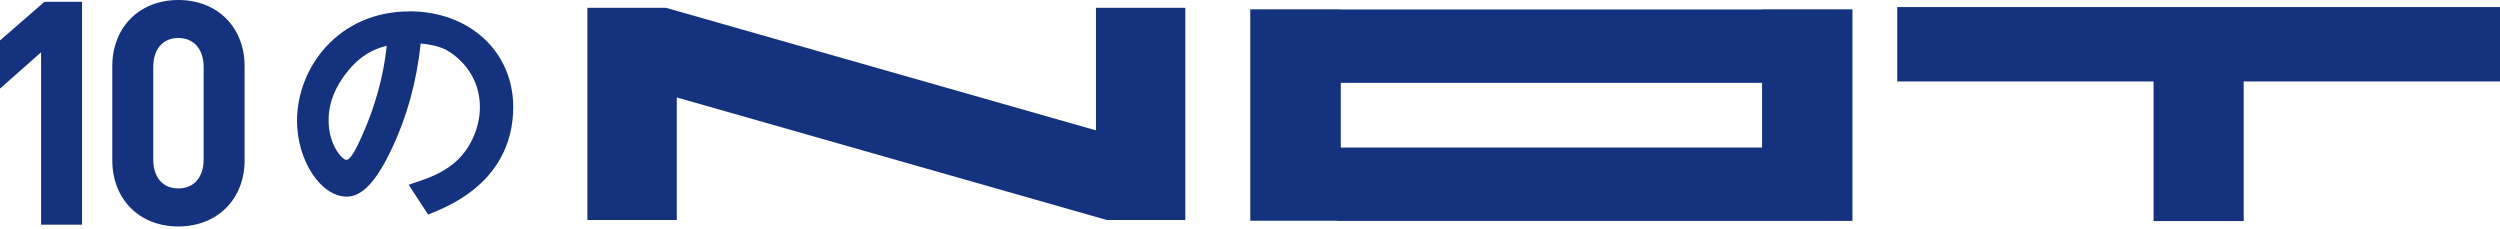 <svg width="316" height="29" viewBox="0 0 316 29" fill="none" xmlns="http://www.w3.org/2000/svg">
<path d="M51.738 1.442C42.85 1.442 37.544 8.472 37.544 15.264C37.544 20.284 40.544 24.854 43.835 24.854C45.775 24.854 47.592 22.918 49.538 18.761C51.453 14.727 52.674 10.27 53.176 5.5C54.36 5.6 55.426 5.85 56.232 6.218C56.412 6.306 60.658 8.409 60.658 13.554C60.658 16.257 59.344 19.06 57.304 20.69C55.748 21.951 54.125 22.506 52.941 22.912L51.658 23.355L54.112 27.12L54.819 26.833C63.131 23.486 64.873 17.762 64.873 13.547C64.873 6.524 59.35 1.43 51.744 1.43L51.738 1.442ZM48.881 5.775C48.658 7.904 48.106 11.444 46.364 15.739C44.56 20.209 43.972 20.209 43.773 20.209C43.296 20.209 41.536 18.386 41.536 15.208C41.536 12.617 42.67 10.751 43.519 9.571C45.304 7.111 47.12 6.231 48.881 5.781V5.775Z" fill="#15327E"/>
<path d="M0 5.113V11.2L5.194 6.606V28.394H10.37V0.225H5.622L0 5.113Z" fill="#15327E"/>
<path d="M22.537 0C17.628 0 14.194 3.44 14.194 8.366V20.259C14.194 25.185 17.622 28.625 22.537 28.625C27.453 28.625 30.918 25.185 30.918 20.259V8.366C30.918 3.44 27.471 0 22.537 0ZM19.37 8.478C19.37 6.212 20.585 4.801 22.537 4.801C24.49 4.801 25.742 6.212 25.742 8.478V20.14C25.742 22.407 24.515 23.817 22.537 23.817C20.56 23.817 19.37 22.407 19.37 20.14V8.478Z" fill="#15327E"/>
<path d="M138.531 16.478L84.159 0.983H74.245V27.811H85.545V12.317L139.911 27.811H149.824V0.983H138.531V16.478Z" fill="#15327E"/>
<path d="M283.602 0.895H272.213H239.809V10.298H272.213V27.942H283.602V10.298H315.999V0.895H283.602Z" fill="#15327E"/>
<path d="M234.151 1.178H222.717V1.199L169.468 1.199V1.178H158.034V27.901H169.014V27.922L234.151 27.922V18.651V10.47V1.199V1.178ZM222.724 18.651H169.475V10.47L222.724 10.47V18.651Z" fill="#15327E"/>
</svg>
